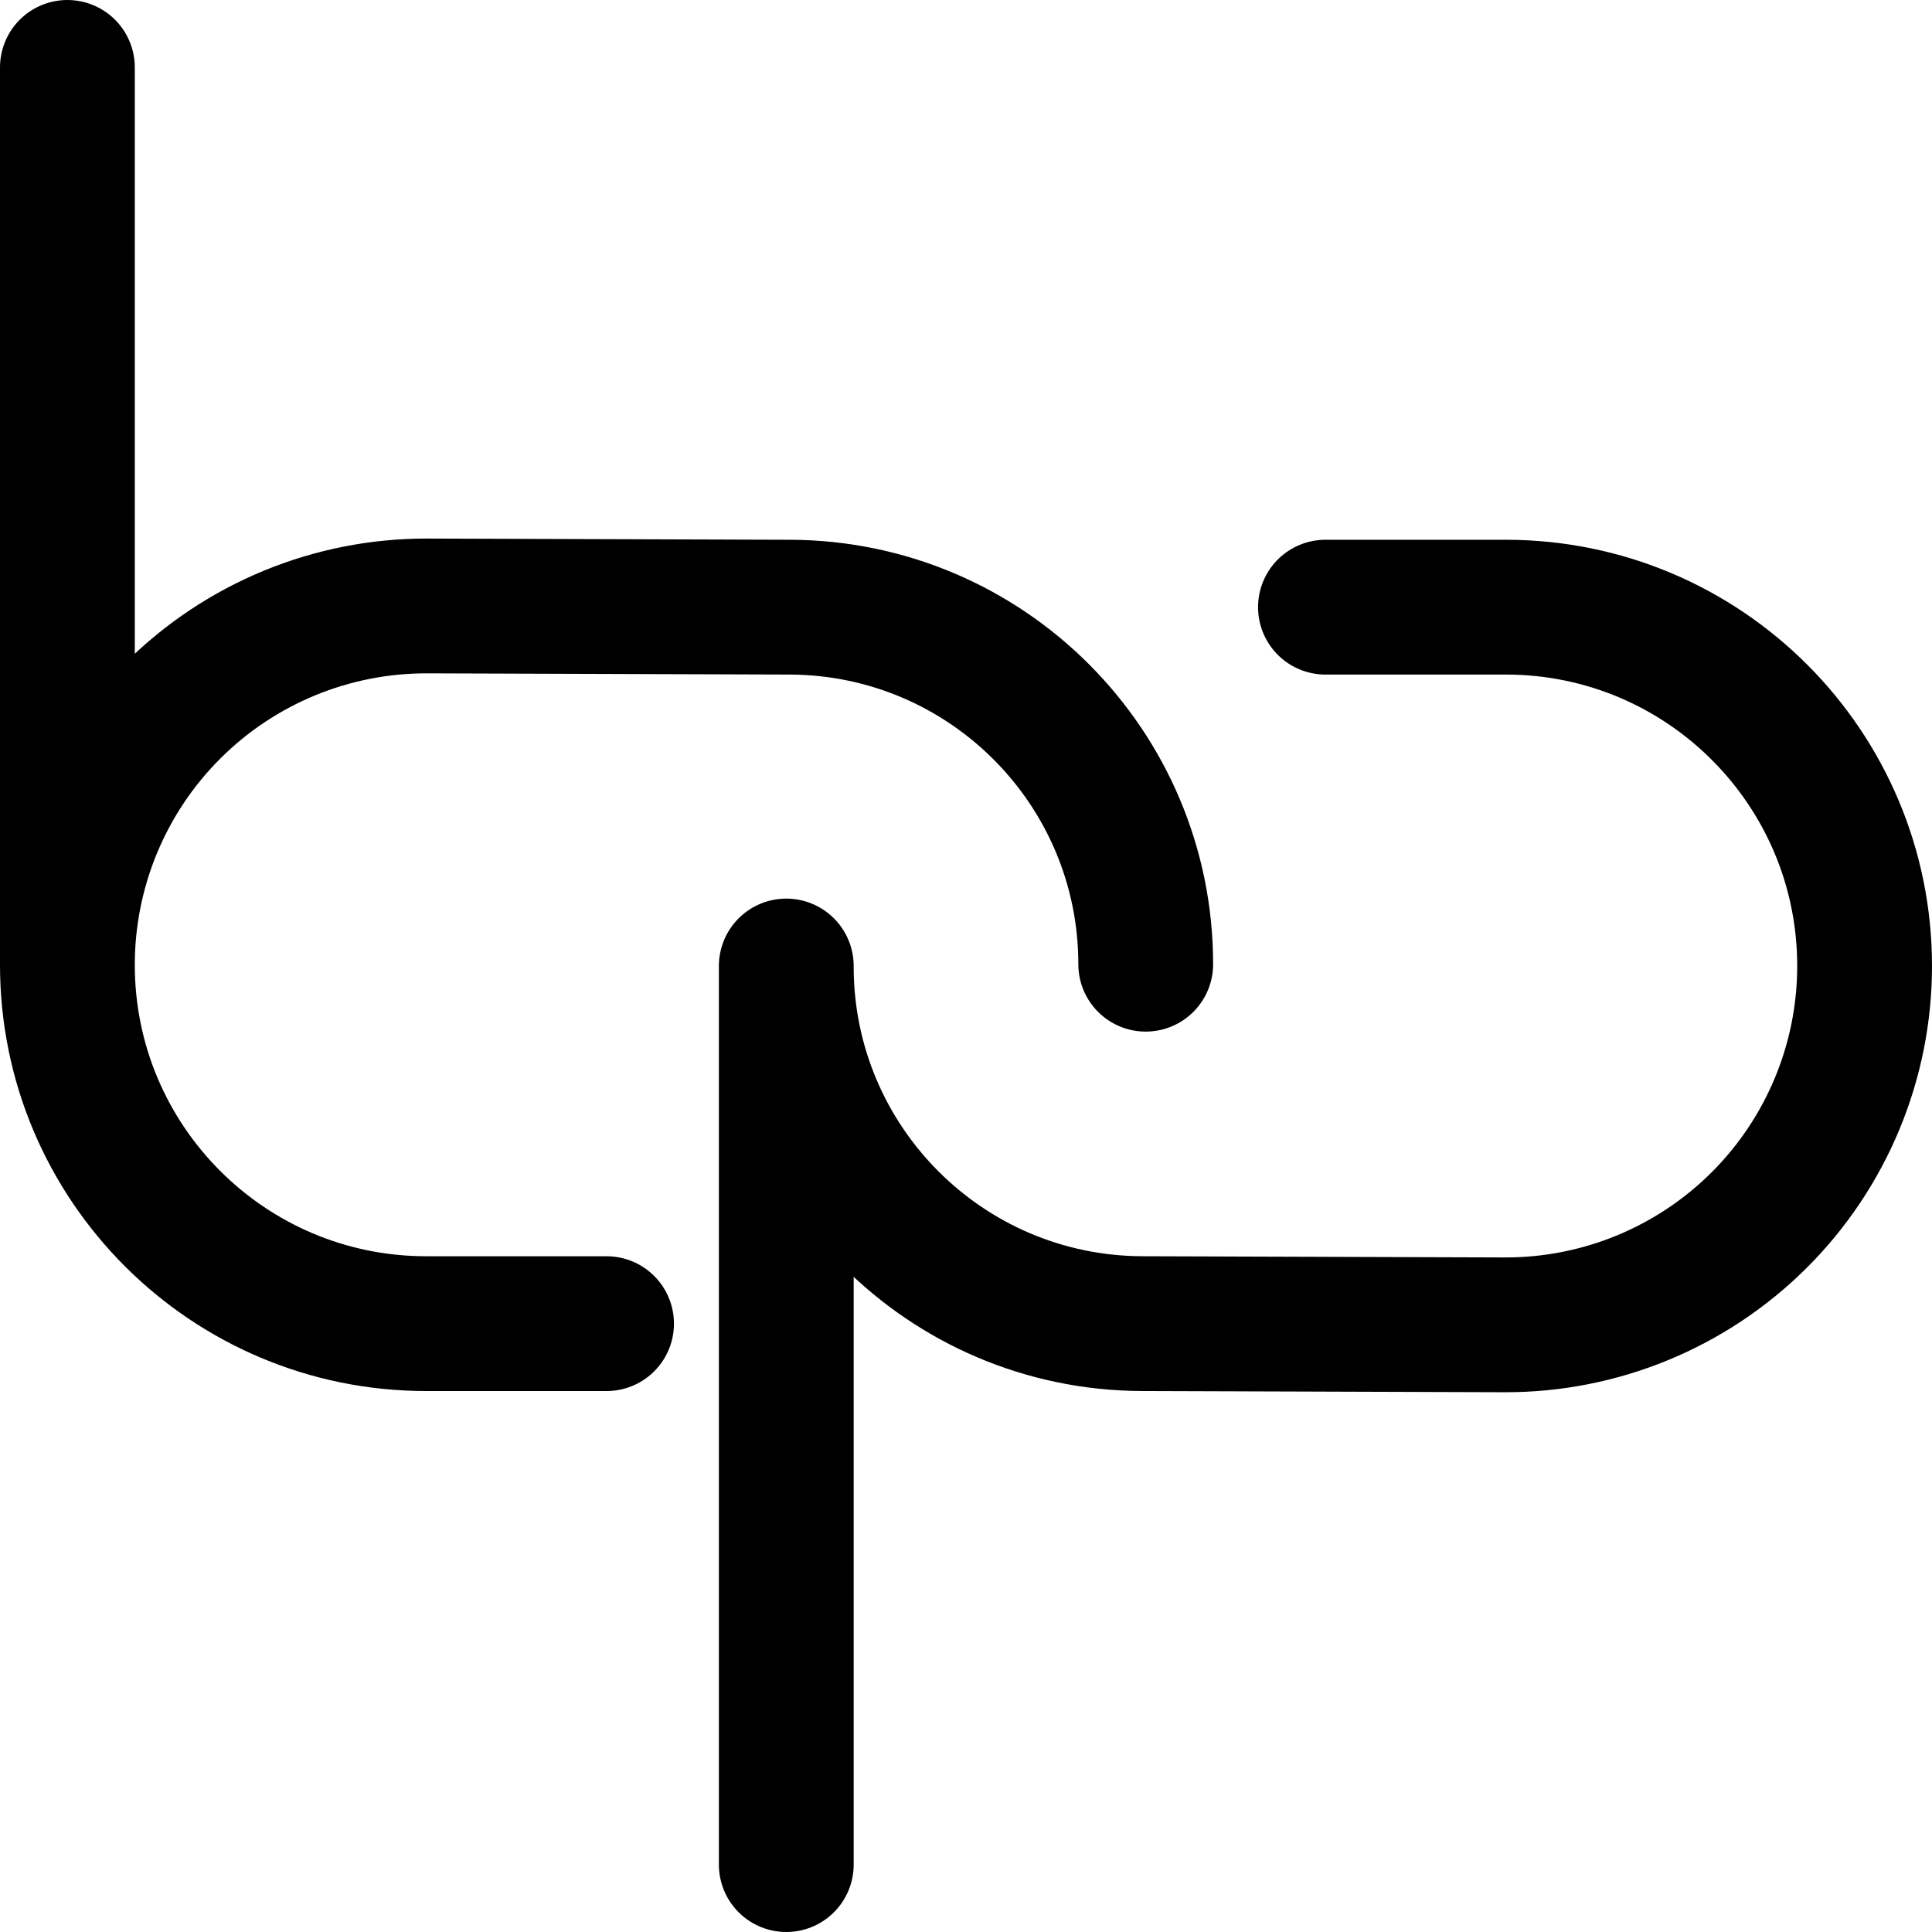 <svg style="fill:none;stroke:black;stroke-width:6px;stroke-linecap:round;stroke-linejoin:round;stroke-miterlimit:1.5" viewBox="0 0 86 86" xmlns="http://www.w3.org/2000/svg"><path d="M27,58.92L18.972,58.92C10.151,58.92 3,51.769 3,42.948C3,42.947 3,42.946 3,42.945C3,38.7 4.69,34.629 7.697,31.633C10.704,28.636 14.78,26.959 19.025,26.973C24.221,26.991 29.979,27.01 35.161,27.027C43.917,27.056 51,34.163 51,42.919C51,42.92 51,42.92 51,42.92M59,27.027L67.028,27.027C75.849,27.027 83,34.178 83,42.999C83,43 83,43 83,43.001C83,47.247 81.31,51.317 78.303,54.314C75.296,57.311 71.22,58.987 66.975,58.973C61.779,58.956 56.021,58.937 50.839,58.919C42.083,58.89 35,51.784 35,43.028C35,43.027 35,43.027 35,43.027M3,43L3,3M35,43L35,83"/></svg>